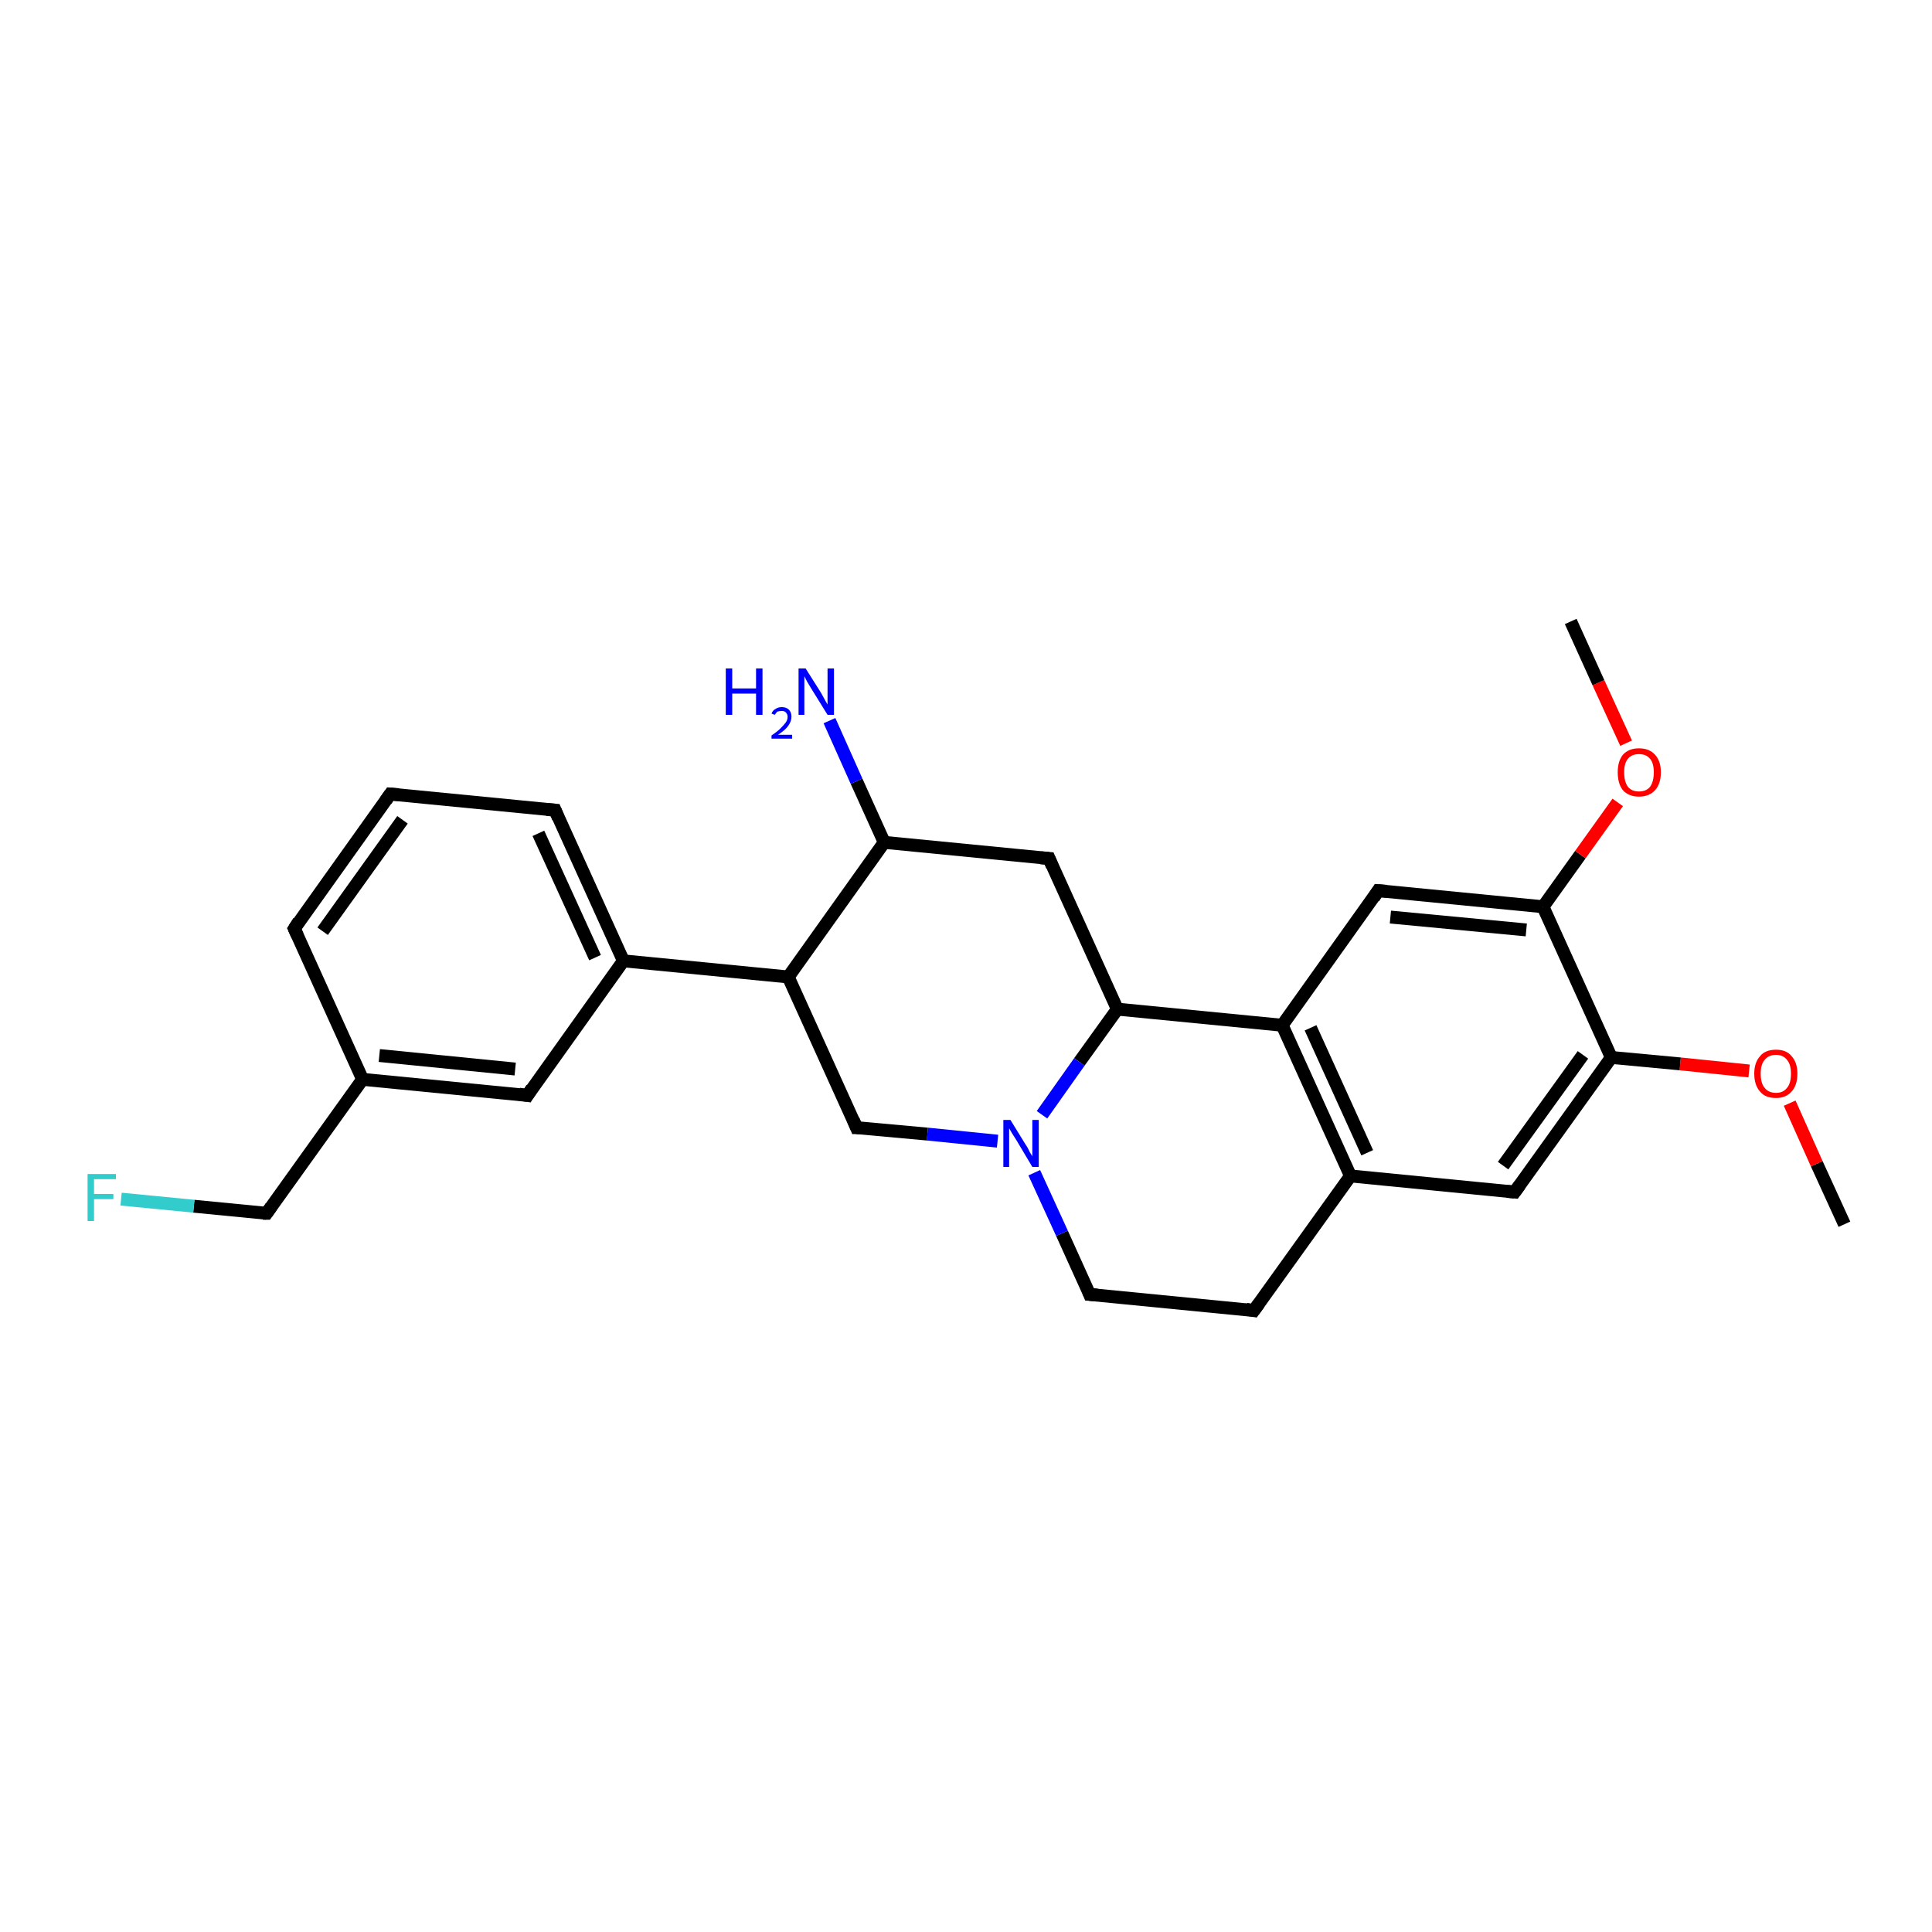 <?xml version='1.0' encoding='iso-8859-1'?>
<svg version='1.1' baseProfile='full'
              xmlns='http://www.w3.org/2000/svg'
                      xmlns:rdkit='http://www.rdkit.org/xml'
                      xmlns:xlink='http://www.w3.org/1999/xlink'
                  xml:space='preserve'
width='300px' height='300px' viewBox='0 0 300 300'>
<!-- END OF HEADER -->
<rect style='opacity:1.0;fill:#FFFFFF;stroke:none' width='300.0' height='300.0' x='0.0' y='0.0'> </rect>
<path class='bond-0 atom-0 atom-1' d='M 286.4,190.1 L 282.1,180.7' style='fill:none;fill-rule:evenodd;stroke:#000000;stroke-width:2.0px;stroke-linecap:butt;stroke-linejoin:miter;stroke-opacity:1' />
<path class='bond-0 atom-0 atom-1' d='M 282.1,180.7 L 277.9,171.3' style='fill:none;fill-rule:evenodd;stroke:#FF0000;stroke-width:2.0px;stroke-linecap:butt;stroke-linejoin:miter;stroke-opacity:1' />
<path class='bond-1 atom-1 atom-2' d='M 271.6,166.3 L 260.9,165.2' style='fill:none;fill-rule:evenodd;stroke:#FF0000;stroke-width:2.0px;stroke-linecap:butt;stroke-linejoin:miter;stroke-opacity:1' />
<path class='bond-1 atom-1 atom-2' d='M 260.9,165.2 L 250.2,164.2' style='fill:none;fill-rule:evenodd;stroke:#000000;stroke-width:2.0px;stroke-linecap:butt;stroke-linejoin:miter;stroke-opacity:1' />
<path class='bond-2 atom-2 atom-3' d='M 250.2,164.2 L 235.2,185.1' style='fill:none;fill-rule:evenodd;stroke:#000000;stroke-width:2.0px;stroke-linecap:butt;stroke-linejoin:miter;stroke-opacity:1' />
<path class='bond-2 atom-2 atom-3' d='M 245.8,163.8 L 233.4,181.0' style='fill:none;fill-rule:evenodd;stroke:#000000;stroke-width:2.0px;stroke-linecap:butt;stroke-linejoin:miter;stroke-opacity:1' />
<path class='bond-3 atom-3 atom-4' d='M 235.2,185.1 L 209.7,182.6' style='fill:none;fill-rule:evenodd;stroke:#000000;stroke-width:2.0px;stroke-linecap:butt;stroke-linejoin:miter;stroke-opacity:1' />
<path class='bond-4 atom-4 atom-5' d='M 209.7,182.6 L 194.7,203.5' style='fill:none;fill-rule:evenodd;stroke:#000000;stroke-width:2.0px;stroke-linecap:butt;stroke-linejoin:miter;stroke-opacity:1' />
<path class='bond-5 atom-5 atom-6' d='M 194.7,203.5 L 169.2,201.0' style='fill:none;fill-rule:evenodd;stroke:#000000;stroke-width:2.0px;stroke-linecap:butt;stroke-linejoin:miter;stroke-opacity:1' />
<path class='bond-6 atom-6 atom-7' d='M 169.2,201.0 L 164.9,191.5' style='fill:none;fill-rule:evenodd;stroke:#000000;stroke-width:2.0px;stroke-linecap:butt;stroke-linejoin:miter;stroke-opacity:1' />
<path class='bond-6 atom-6 atom-7' d='M 164.9,191.5 L 160.6,182.1' style='fill:none;fill-rule:evenodd;stroke:#0000FF;stroke-width:2.0px;stroke-linecap:butt;stroke-linejoin:miter;stroke-opacity:1' />
<path class='bond-7 atom-7 atom-8' d='M 154.9,177.2 L 144.0,176.1' style='fill:none;fill-rule:evenodd;stroke:#0000FF;stroke-width:2.0px;stroke-linecap:butt;stroke-linejoin:miter;stroke-opacity:1' />
<path class='bond-7 atom-7 atom-8' d='M 144.0,176.1 L 133.0,175.1' style='fill:none;fill-rule:evenodd;stroke:#000000;stroke-width:2.0px;stroke-linecap:butt;stroke-linejoin:miter;stroke-opacity:1' />
<path class='bond-8 atom-8 atom-9' d='M 133.0,175.1 L 122.4,151.7' style='fill:none;fill-rule:evenodd;stroke:#000000;stroke-width:2.0px;stroke-linecap:butt;stroke-linejoin:miter;stroke-opacity:1' />
<path class='bond-9 atom-9 atom-10' d='M 122.4,151.7 L 137.3,130.8' style='fill:none;fill-rule:evenodd;stroke:#000000;stroke-width:2.0px;stroke-linecap:butt;stroke-linejoin:miter;stroke-opacity:1' />
<path class='bond-10 atom-10 atom-11' d='M 137.3,130.8 L 133.0,121.3' style='fill:none;fill-rule:evenodd;stroke:#000000;stroke-width:2.0px;stroke-linecap:butt;stroke-linejoin:miter;stroke-opacity:1' />
<path class='bond-10 atom-10 atom-11' d='M 133.0,121.3 L 128.8,111.9' style='fill:none;fill-rule:evenodd;stroke:#0000FF;stroke-width:2.0px;stroke-linecap:butt;stroke-linejoin:miter;stroke-opacity:1' />
<path class='bond-11 atom-10 atom-12' d='M 137.3,130.8 L 162.9,133.3' style='fill:none;fill-rule:evenodd;stroke:#000000;stroke-width:2.0px;stroke-linecap:butt;stroke-linejoin:miter;stroke-opacity:1' />
<path class='bond-12 atom-12 atom-13' d='M 162.9,133.3 L 173.5,156.7' style='fill:none;fill-rule:evenodd;stroke:#000000;stroke-width:2.0px;stroke-linecap:butt;stroke-linejoin:miter;stroke-opacity:1' />
<path class='bond-13 atom-13 atom-14' d='M 173.5,156.7 L 199.1,159.2' style='fill:none;fill-rule:evenodd;stroke:#000000;stroke-width:2.0px;stroke-linecap:butt;stroke-linejoin:miter;stroke-opacity:1' />
<path class='bond-14 atom-14 atom-15' d='M 199.1,159.2 L 214.0,138.3' style='fill:none;fill-rule:evenodd;stroke:#000000;stroke-width:2.0px;stroke-linecap:butt;stroke-linejoin:miter;stroke-opacity:1' />
<path class='bond-15 atom-15 atom-16' d='M 214.0,138.3 L 239.6,140.8' style='fill:none;fill-rule:evenodd;stroke:#000000;stroke-width:2.0px;stroke-linecap:butt;stroke-linejoin:miter;stroke-opacity:1' />
<path class='bond-15 atom-15 atom-16' d='M 215.9,142.4 L 237.0,144.4' style='fill:none;fill-rule:evenodd;stroke:#000000;stroke-width:2.0px;stroke-linecap:butt;stroke-linejoin:miter;stroke-opacity:1' />
<path class='bond-16 atom-16 atom-17' d='M 239.6,140.8 L 245.4,132.7' style='fill:none;fill-rule:evenodd;stroke:#000000;stroke-width:2.0px;stroke-linecap:butt;stroke-linejoin:miter;stroke-opacity:1' />
<path class='bond-16 atom-16 atom-17' d='M 245.4,132.7 L 251.2,124.6' style='fill:none;fill-rule:evenodd;stroke:#FF0000;stroke-width:2.0px;stroke-linecap:butt;stroke-linejoin:miter;stroke-opacity:1' />
<path class='bond-17 atom-17 atom-18' d='M 252.5,115.4 L 248.2,106.0' style='fill:none;fill-rule:evenodd;stroke:#FF0000;stroke-width:2.0px;stroke-linecap:butt;stroke-linejoin:miter;stroke-opacity:1' />
<path class='bond-17 atom-17 atom-18' d='M 248.2,106.0 L 243.9,96.5' style='fill:none;fill-rule:evenodd;stroke:#000000;stroke-width:2.0px;stroke-linecap:butt;stroke-linejoin:miter;stroke-opacity:1' />
<path class='bond-18 atom-9 atom-19' d='M 122.4,151.7 L 96.8,149.2' style='fill:none;fill-rule:evenodd;stroke:#000000;stroke-width:2.0px;stroke-linecap:butt;stroke-linejoin:miter;stroke-opacity:1' />
<path class='bond-19 atom-19 atom-20' d='M 96.8,149.2 L 86.2,125.8' style='fill:none;fill-rule:evenodd;stroke:#000000;stroke-width:2.0px;stroke-linecap:butt;stroke-linejoin:miter;stroke-opacity:1' />
<path class='bond-19 atom-19 atom-20' d='M 92.4,148.7 L 83.6,129.4' style='fill:none;fill-rule:evenodd;stroke:#000000;stroke-width:2.0px;stroke-linecap:butt;stroke-linejoin:miter;stroke-opacity:1' />
<path class='bond-20 atom-20 atom-21' d='M 86.2,125.8 L 60.6,123.3' style='fill:none;fill-rule:evenodd;stroke:#000000;stroke-width:2.0px;stroke-linecap:butt;stroke-linejoin:miter;stroke-opacity:1' />
<path class='bond-21 atom-21 atom-22' d='M 60.6,123.3 L 45.7,144.2' style='fill:none;fill-rule:evenodd;stroke:#000000;stroke-width:2.0px;stroke-linecap:butt;stroke-linejoin:miter;stroke-opacity:1' />
<path class='bond-21 atom-21 atom-22' d='M 62.5,127.3 L 50.1,144.6' style='fill:none;fill-rule:evenodd;stroke:#000000;stroke-width:2.0px;stroke-linecap:butt;stroke-linejoin:miter;stroke-opacity:1' />
<path class='bond-22 atom-22 atom-23' d='M 45.7,144.2 L 56.3,167.6' style='fill:none;fill-rule:evenodd;stroke:#000000;stroke-width:2.0px;stroke-linecap:butt;stroke-linejoin:miter;stroke-opacity:1' />
<path class='bond-23 atom-23 atom-24' d='M 56.3,167.6 L 41.4,188.4' style='fill:none;fill-rule:evenodd;stroke:#000000;stroke-width:2.0px;stroke-linecap:butt;stroke-linejoin:miter;stroke-opacity:1' />
<path class='bond-24 atom-24 atom-25' d='M 41.4,188.4 L 30.1,187.3' style='fill:none;fill-rule:evenodd;stroke:#000000;stroke-width:2.0px;stroke-linecap:butt;stroke-linejoin:miter;stroke-opacity:1' />
<path class='bond-24 atom-24 atom-25' d='M 30.1,187.3 L 18.8,186.2' style='fill:none;fill-rule:evenodd;stroke:#33CCCC;stroke-width:2.0px;stroke-linecap:butt;stroke-linejoin:miter;stroke-opacity:1' />
<path class='bond-25 atom-23 atom-26' d='M 56.3,167.6 L 81.9,170.1' style='fill:none;fill-rule:evenodd;stroke:#000000;stroke-width:2.0px;stroke-linecap:butt;stroke-linejoin:miter;stroke-opacity:1' />
<path class='bond-25 atom-23 atom-26' d='M 58.9,163.9 L 80.0,166.0' style='fill:none;fill-rule:evenodd;stroke:#000000;stroke-width:2.0px;stroke-linecap:butt;stroke-linejoin:miter;stroke-opacity:1' />
<path class='bond-26 atom-16 atom-2' d='M 239.6,140.8 L 250.2,164.2' style='fill:none;fill-rule:evenodd;stroke:#000000;stroke-width:2.0px;stroke-linecap:butt;stroke-linejoin:miter;stroke-opacity:1' />
<path class='bond-27 atom-14 atom-4' d='M 199.1,159.2 L 209.7,182.6' style='fill:none;fill-rule:evenodd;stroke:#000000;stroke-width:2.0px;stroke-linecap:butt;stroke-linejoin:miter;stroke-opacity:1' />
<path class='bond-27 atom-14 atom-4' d='M 203.5,159.6 L 212.3,179.0' style='fill:none;fill-rule:evenodd;stroke:#000000;stroke-width:2.0px;stroke-linecap:butt;stroke-linejoin:miter;stroke-opacity:1' />
<path class='bond-28 atom-13 atom-7' d='M 173.5,156.7 L 167.6,164.9' style='fill:none;fill-rule:evenodd;stroke:#000000;stroke-width:2.0px;stroke-linecap:butt;stroke-linejoin:miter;stroke-opacity:1' />
<path class='bond-28 atom-13 atom-7' d='M 167.6,164.9 L 161.8,173.1' style='fill:none;fill-rule:evenodd;stroke:#0000FF;stroke-width:2.0px;stroke-linecap:butt;stroke-linejoin:miter;stroke-opacity:1' />
<path class='bond-29 atom-26 atom-19' d='M 81.9,170.1 L 96.8,149.2' style='fill:none;fill-rule:evenodd;stroke:#000000;stroke-width:2.0px;stroke-linecap:butt;stroke-linejoin:miter;stroke-opacity:1' />
<path d='M 236.0,184.0 L 235.2,185.1 L 234.0,185.0' style='fill:none;stroke:#000000;stroke-width:2.0px;stroke-linecap:butt;stroke-linejoin:miter;stroke-opacity:1;' />
<path d='M 195.5,202.4 L 194.7,203.5 L 193.5,203.3' style='fill:none;stroke:#000000;stroke-width:2.0px;stroke-linecap:butt;stroke-linejoin:miter;stroke-opacity:1;' />
<path d='M 170.4,201.1 L 169.2,201.0 L 169.0,200.5' style='fill:none;stroke:#000000;stroke-width:2.0px;stroke-linecap:butt;stroke-linejoin:miter;stroke-opacity:1;' />
<path d='M 133.5,175.1 L 133.0,175.1 L 132.5,173.9' style='fill:none;stroke:#000000;stroke-width:2.0px;stroke-linecap:butt;stroke-linejoin:miter;stroke-opacity:1;' />
<path d='M 161.6,133.2 L 162.9,133.3 L 163.4,134.5' style='fill:none;stroke:#000000;stroke-width:2.0px;stroke-linecap:butt;stroke-linejoin:miter;stroke-opacity:1;' />
<path d='M 213.3,139.4 L 214.0,138.3 L 215.3,138.4' style='fill:none;stroke:#000000;stroke-width:2.0px;stroke-linecap:butt;stroke-linejoin:miter;stroke-opacity:1;' />
<path d='M 86.7,127.0 L 86.2,125.8 L 84.9,125.7' style='fill:none;stroke:#000000;stroke-width:2.0px;stroke-linecap:butt;stroke-linejoin:miter;stroke-opacity:1;' />
<path d='M 61.9,123.4 L 60.6,123.3 L 59.9,124.3' style='fill:none;stroke:#000000;stroke-width:2.0px;stroke-linecap:butt;stroke-linejoin:miter;stroke-opacity:1;' />
<path d='M 46.4,143.1 L 45.7,144.2 L 46.2,145.3' style='fill:none;stroke:#000000;stroke-width:2.0px;stroke-linecap:butt;stroke-linejoin:miter;stroke-opacity:1;' />
<path d='M 42.1,187.4 L 41.4,188.4 L 40.8,188.4' style='fill:none;stroke:#000000;stroke-width:2.0px;stroke-linecap:butt;stroke-linejoin:miter;stroke-opacity:1;' />
<path d='M 80.6,169.9 L 81.9,170.1 L 82.6,169.0' style='fill:none;stroke:#000000;stroke-width:2.0px;stroke-linecap:butt;stroke-linejoin:miter;stroke-opacity:1;' />
<path class='atom-1' d='M 272.4 166.7
Q 272.4 165.0, 273.3 164.0
Q 274.1 163.0, 275.8 163.0
Q 277.4 163.0, 278.2 164.0
Q 279.1 165.0, 279.1 166.7
Q 279.1 168.5, 278.2 169.5
Q 277.3 170.5, 275.8 170.5
Q 274.1 170.5, 273.3 169.5
Q 272.4 168.5, 272.4 166.7
M 275.8 169.7
Q 276.9 169.7, 277.5 168.9
Q 278.1 168.2, 278.1 166.7
Q 278.1 165.3, 277.5 164.6
Q 276.9 163.8, 275.8 163.8
Q 274.6 163.8, 274.0 164.6
Q 273.4 165.3, 273.4 166.7
Q 273.4 168.2, 274.0 168.9
Q 274.6 169.7, 275.8 169.7
' fill='#FF0000'/>
<path class='atom-7' d='M 156.9 173.9
L 159.3 177.8
Q 159.6 178.2, 159.9 178.9
Q 160.3 179.5, 160.3 179.6
L 160.3 173.9
L 161.3 173.9
L 161.3 181.2
L 160.3 181.2
L 157.8 177.0
Q 157.5 176.5, 157.1 175.9
Q 156.8 175.4, 156.7 175.2
L 156.7 181.2
L 155.8 181.2
L 155.8 173.9
L 156.9 173.9
' fill='#0000FF'/>
<path class='atom-11' d='M 112.7 103.8
L 113.7 103.8
L 113.7 106.9
L 117.4 106.9
L 117.4 103.8
L 118.4 103.8
L 118.4 111.0
L 117.4 111.0
L 117.4 107.7
L 113.7 107.7
L 113.7 111.0
L 112.7 111.0
L 112.7 103.8
' fill='#0000FF'/>
<path class='atom-11' d='M 119.8 110.8
Q 120.0 110.3, 120.4 110.1
Q 120.8 109.8, 121.4 109.8
Q 122.1 109.8, 122.5 110.2
Q 122.9 110.6, 122.9 111.3
Q 122.9 112.0, 122.4 112.7
Q 121.9 113.4, 120.8 114.1
L 123.0 114.1
L 123.0 114.7
L 119.8 114.7
L 119.8 114.2
Q 120.7 113.6, 121.2 113.1
Q 121.7 112.6, 122.0 112.2
Q 122.3 111.8, 122.3 111.3
Q 122.3 110.9, 122.0 110.6
Q 121.8 110.4, 121.4 110.4
Q 121.0 110.4, 120.7 110.5
Q 120.5 110.7, 120.3 111.0
L 119.8 110.8
' fill='#0000FF'/>
<path class='atom-11' d='M 125.1 103.8
L 127.5 107.6
Q 127.7 108.0, 128.1 108.7
Q 128.5 109.4, 128.5 109.4
L 128.5 103.8
L 129.5 103.8
L 129.5 111.0
L 128.5 111.0
L 125.9 106.8
Q 125.6 106.3, 125.3 105.8
Q 125.0 105.2, 124.9 105.0
L 124.9 111.0
L 124.0 111.0
L 124.0 103.8
L 125.1 103.8
' fill='#0000FF'/>
<path class='atom-17' d='M 251.2 119.9
Q 251.2 118.2, 252.0 117.2
Q 252.9 116.2, 254.5 116.2
Q 256.1 116.2, 257.0 117.2
Q 257.9 118.2, 257.9 119.9
Q 257.9 121.7, 257.0 122.7
Q 256.1 123.7, 254.5 123.7
Q 252.9 123.7, 252.0 122.7
Q 251.2 121.7, 251.2 119.9
M 254.5 122.9
Q 255.6 122.9, 256.2 122.2
Q 256.8 121.4, 256.8 119.9
Q 256.8 118.5, 256.2 117.8
Q 255.6 117.1, 254.5 117.1
Q 253.4 117.1, 252.8 117.8
Q 252.2 118.5, 252.2 119.9
Q 252.2 121.4, 252.8 122.2
Q 253.4 122.9, 254.5 122.9
' fill='#FF0000'/>
<path class='atom-25' d='M 13.6 182.3
L 18.0 182.3
L 18.0 183.1
L 14.6 183.1
L 14.6 185.4
L 17.6 185.4
L 17.6 186.2
L 14.6 186.2
L 14.6 189.6
L 13.6 189.6
L 13.6 182.3
' fill='#33CCCC'/>
</svg>
